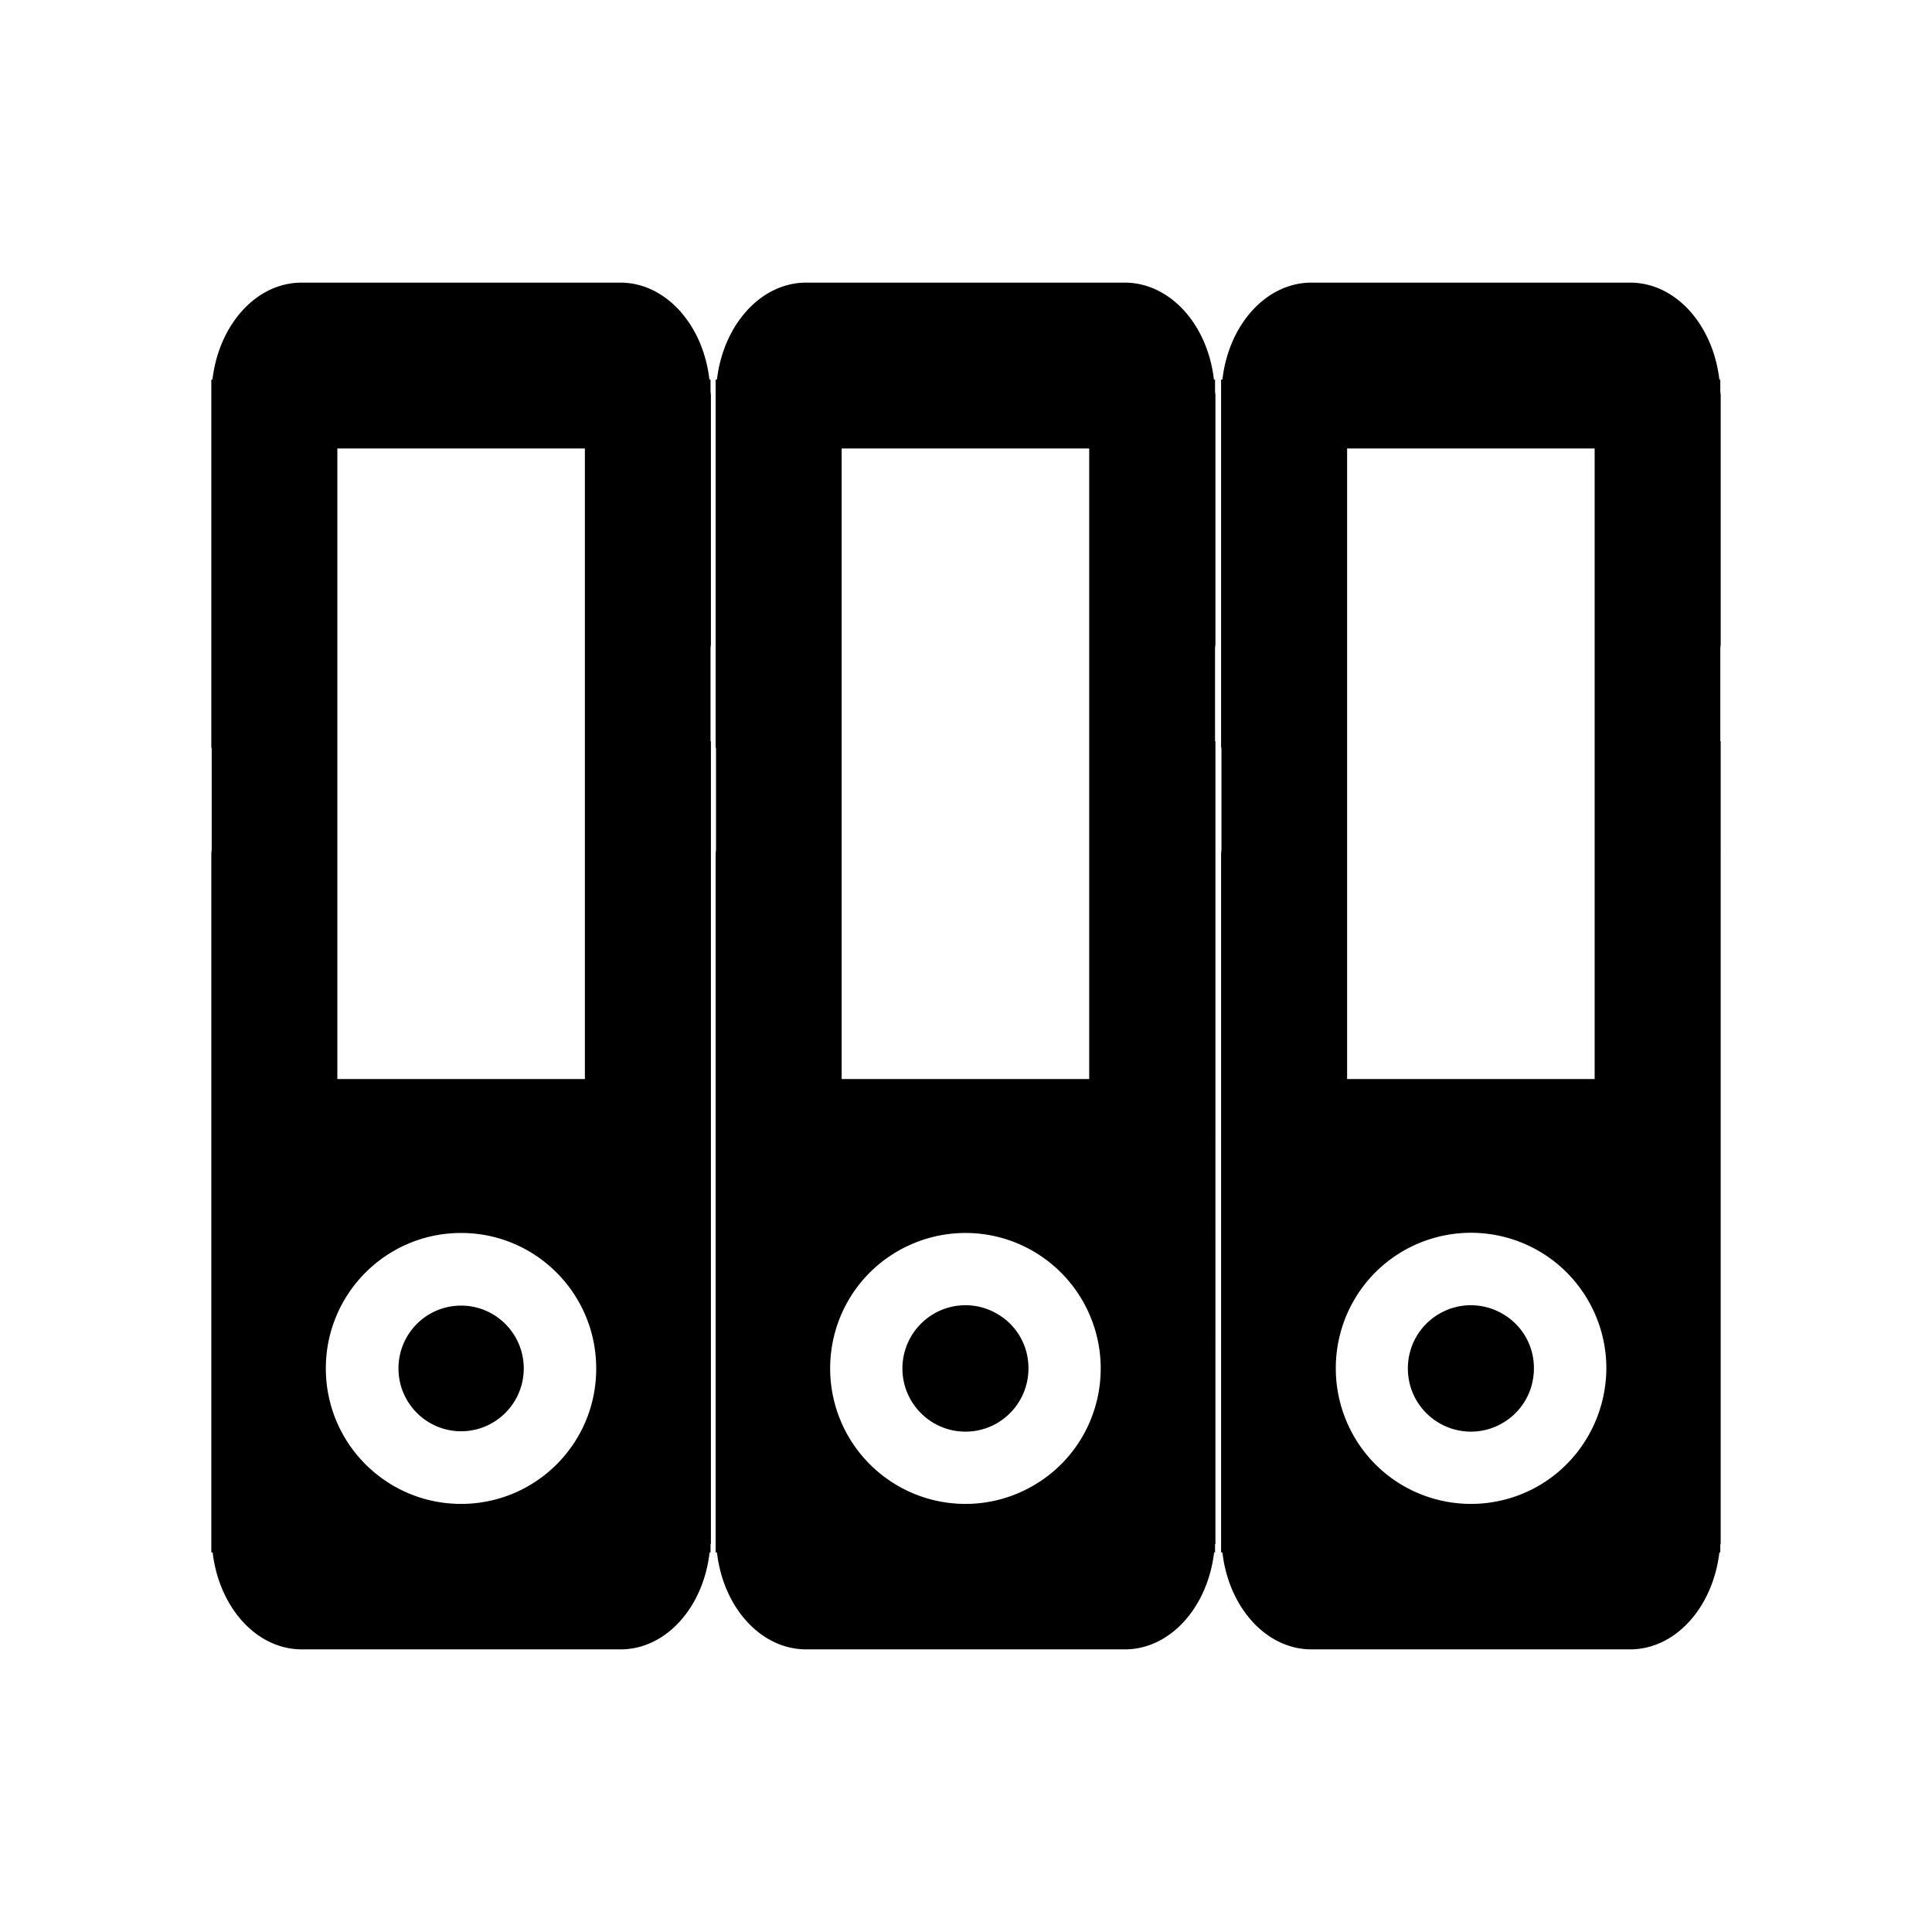 <?xml version="1.0" standalone="no"?><!DOCTYPE svg PUBLIC "-//W3C//DTD SVG 1.1//EN" "http://www.w3.org/Graphics/SVG/1.1/DTD/svg11.dtd"><svg t="1554090112557" class="icon" style="" viewBox="0 0 1024 1024" version="1.1" xmlns="http://www.w3.org/2000/svg" p-id="4893" xmlns:xlink="http://www.w3.org/1999/xlink" width="200" height="200"><defs><style type="text/css"></style></defs><path d="M643.9 201.2h-0.5c-3.3-29-23.1-51.4-47.3-51.4H427.3c-24.1 0-43.9 22.4-47.3 51.4h-0.7v195.1h0.2v53.6c0 1-0.2 1.9-0.2 2.8v370.1h0.7c3.3 29 23.1 51.4 47.3 51.4h168.9c24.1 0 43.9-22.4 47.3-51.4h0.5v-4.4h0.2V392.8h-0.2v-49c0-0.9 0.2-1.7 0.2-2.6V209.7c0-0.9-0.2-1.7-0.2-2.6v-5.9z m-197.8 36.5h131.2v334.2H446.1V237.7z m101.4 549.8c-22.1 12.8-49.5 12.8-71.6 0-22.2-12.8-35.9-36.5-35.9-62.2 0-25.7 13.6-49.4 35.9-62.2 22.2-12.8 49.5-12.8 71.6 0 22.2 12.8 35.9 36.6 35.9 62.2 0 25.7-13.6 49.4-35.9 62.2z m248.8-91.2c-10.3-6-23.1-6-33.4 0-10.4 6-16.7 17-16.7 29s6.3 23 16.7 29c10.3 6 23.1 6 33.4 0 10.4-6 16.7-17 16.7-29 0.1-12-6.3-23.1-16.7-29z m-267.9 0c-10.3-6-23.1-6-33.4 0-10.3 6-16.7 17-16.7 29 0 18.5 15 33.5 33.4 33.5 18.5 0 33.4-15 33.4-33.5 0.1-12-6.3-23.1-16.7-29zM912 341.2V209.7c0-0.9-0.2-1.7-0.2-2.6v-5.9h-0.5c-3.4-29-23.1-51.4-47.3-51.4H695.1c-24.1 0-43.9 22.4-47.2 51.4h-0.7v195.1h0.2v53.6c0 1-0.2 1.9-0.2 2.8v370.1h0.7c3.3 29 23.1 51.4 47.2 51.4H864c24.1 0 43.9-22.4 47.3-51.4h0.5v-4.4h0.2V392.8h-0.2v-49c0-0.9 0.2-1.7 0.2-2.6zM714 237.7h131.2v334.2H714V237.7z m101.5 549.8a71.739 71.739 0 0 1-71.7 0c-22.2-12.8-35.8-36.6-35.8-62.3 0-25.7 13.6-49.4 35.8-62.2 22.2-12.8 49.5-12.8 71.7 0 22.2 12.8 35.9 36.6 35.9 62.2-0.1 25.8-13.8 49.5-35.9 62.3zM244.4 692c-18.4 0-33.2 14.9-33.2 33.3s14.9 33.3 33.2 33.3c18.3 0 33.2-14.9 33.2-33.3S262.7 692 244.4 692z m132.1-490.8h-0.5c-3.3-29-23.1-51.4-47.2-51.4H159.9c-24.2 0-43.9 22.4-47.3 51.4h-0.6v195.1h0.2v53.6c0 1-0.2 1.9-0.2 2.8v370.1h0.7c3.4 29 23.1 51.4 47.3 51.4h168.9c24.2 0 43.9-22.4 47.2-51.4h0.5v-4.4h0.2V392.8h-0.2v-49c0-0.9 0.2-1.7 0.2-2.6V209.7c0-0.9-0.2-1.7-0.2-2.6v-5.9z m-197.7 36.5H310v334.2H178.8V237.7z m65.6 559.4c-39.6 0-71.7-32.1-71.7-71.8 0-39.7 32.1-71.8 71.7-71.8s71.6 32.2 71.6 71.8c0.1 39.7-32 71.8-71.6 71.8z" p-id="4894"></path></svg>